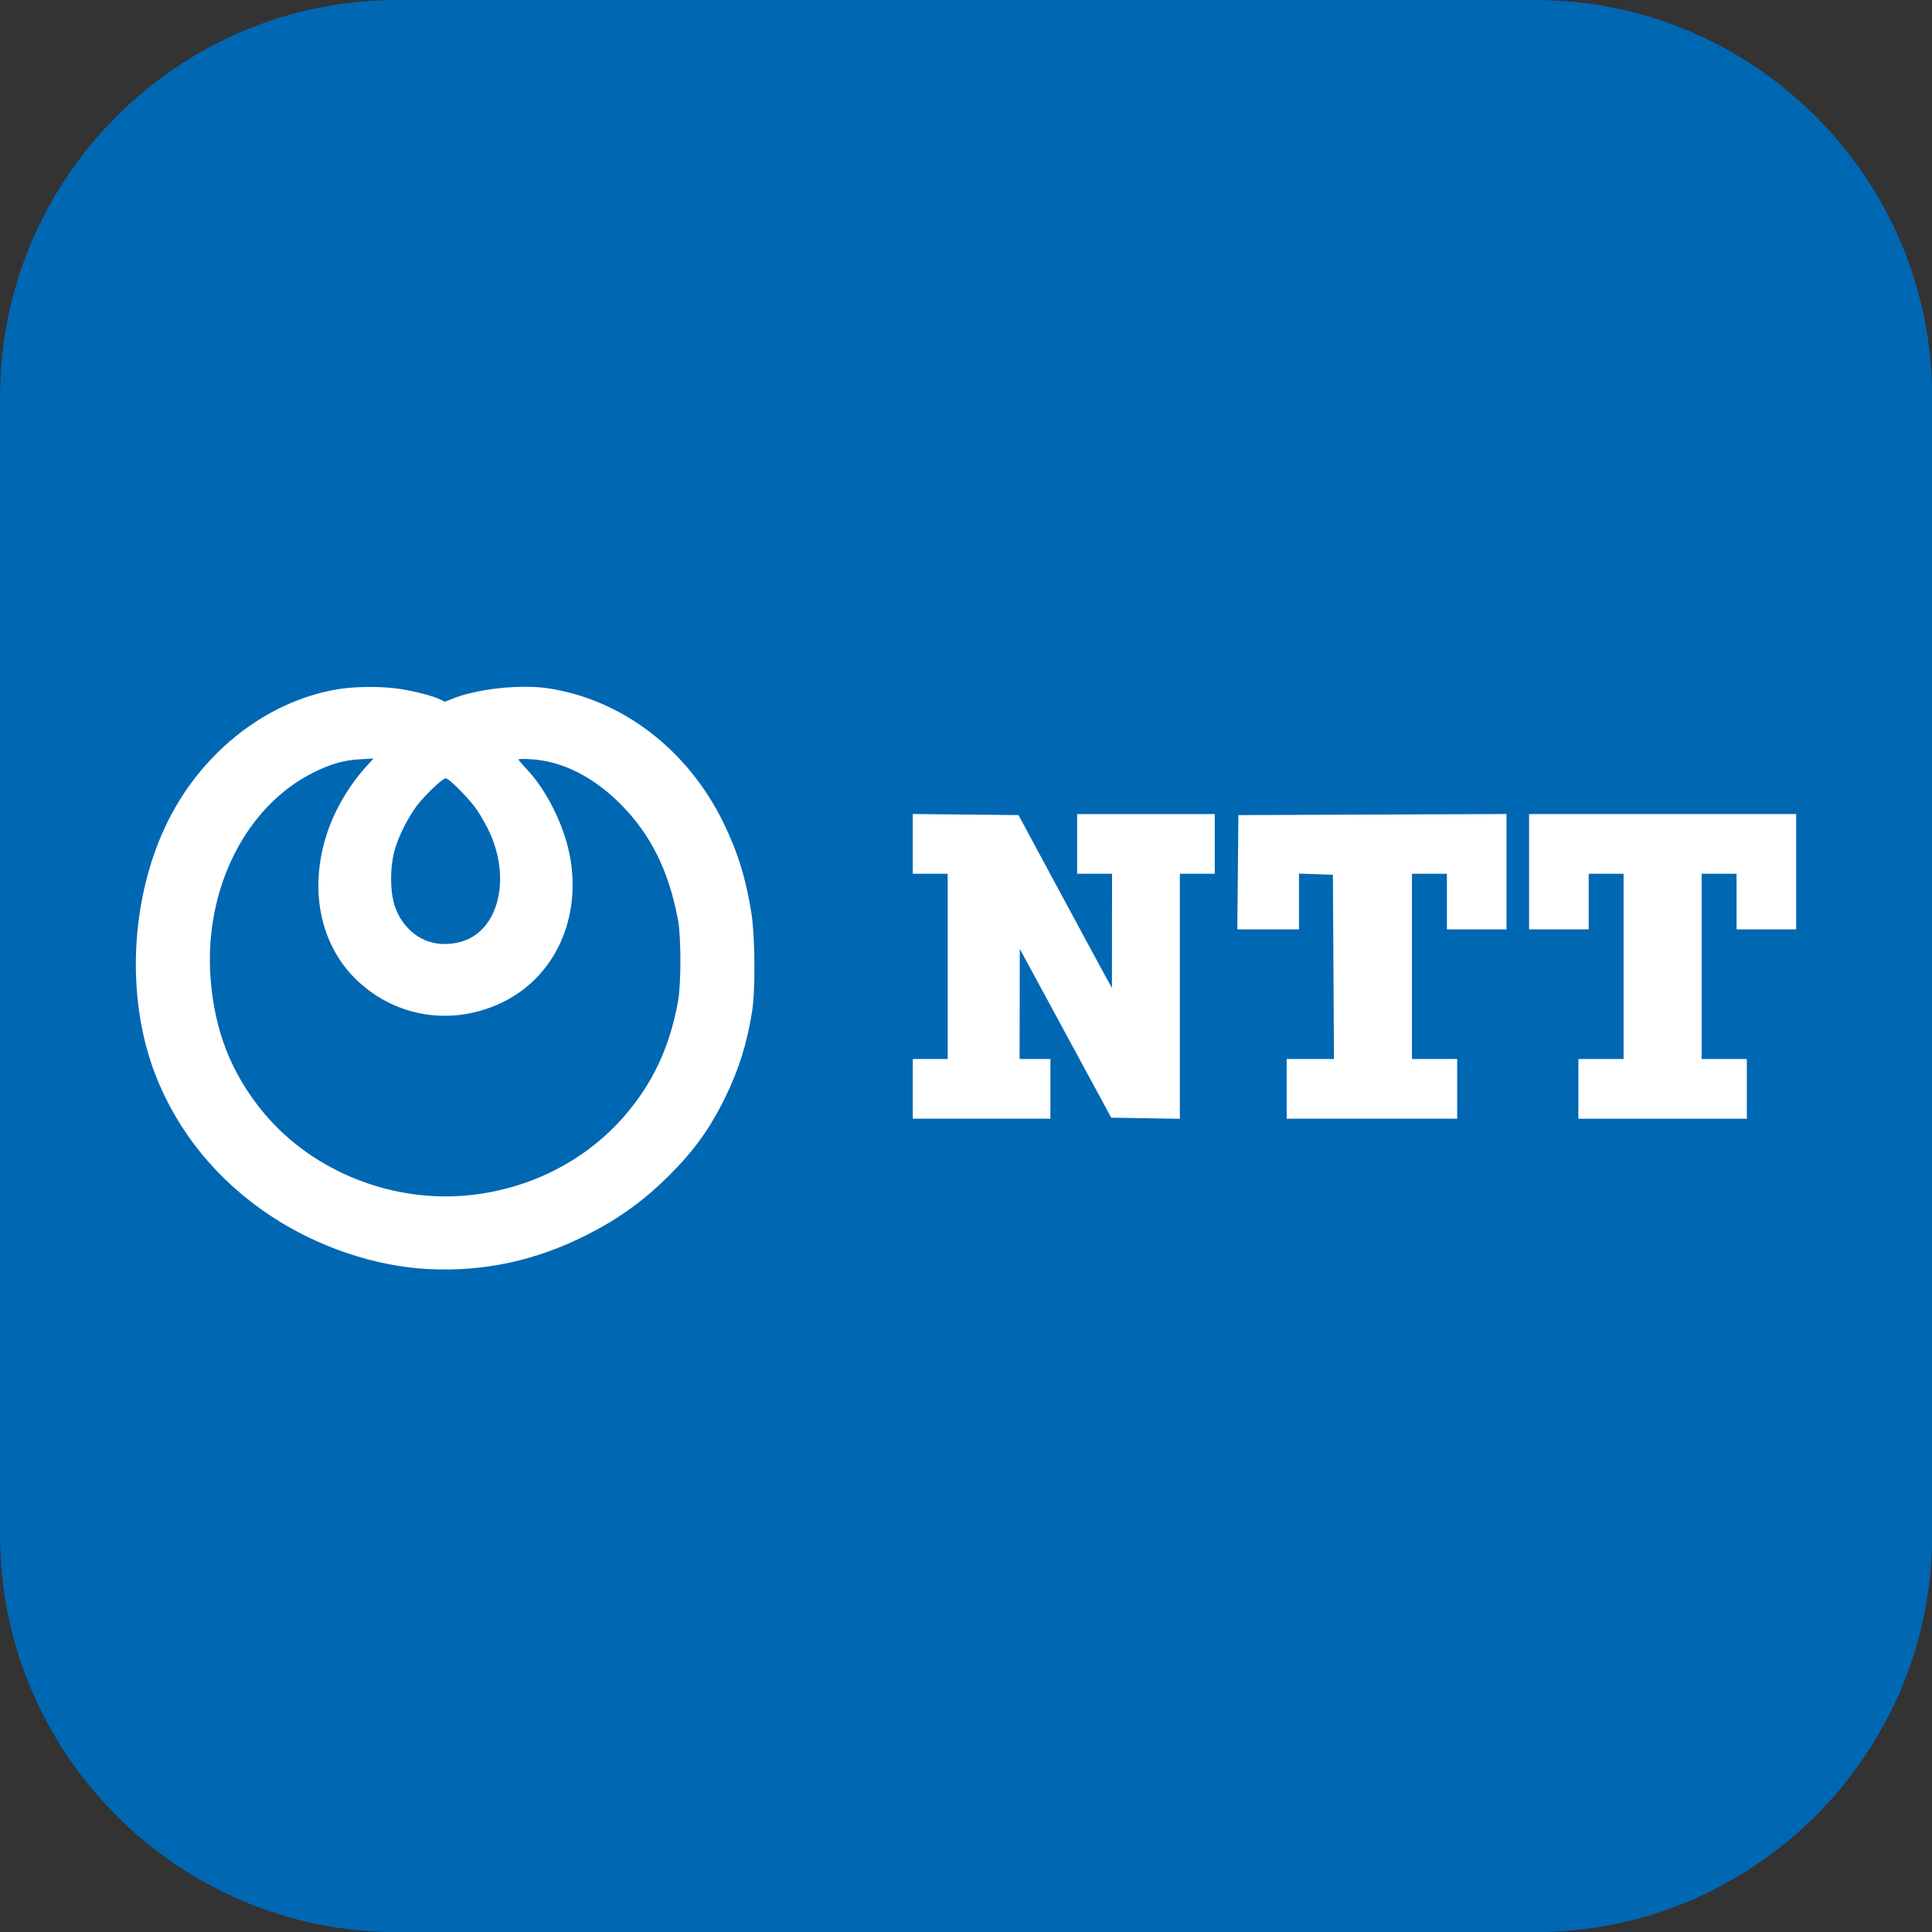<svg width="256" height="256" viewBox="0 0 256 256" fill="none" xmlns="http://www.w3.org/2000/svg">
<rect x="0" y="0" width="256" height="256" fill="#333333" stroke="none"/>
<g clip-path="url(#clip0_381_1201)">
<path fill-rule="evenodd" clip-rule="evenodd" d="M256.013 203.509C256.013 232.385 232.389 256.009 203.513 256.009H52.512C23.637 256.009 0.013 232.385 0.013 203.509V52.508C0.013 23.633 23.637 0.009 52.512 0.009H203.513C232.389 0.009 256.013 23.633 256.013 52.508V203.509Z" fill="#0067B3"/>
<path d="M120.948 144.28V140.325H125.575V115.779H120.948V107.859L127.953 107.932L134.955 108.004L140.465 118.231C143.495 123.858 146.281 129.014 146.657 129.688L147.339 130.915L147.345 123.345L147.353 115.779H142.726V107.867H160.964V115.779H156.337V148.247L147.245 148.098L141.704 137.871C138.657 132.247 135.931 127.213 135.645 126.686L135.126 125.733L135.116 133.029L135.102 140.325H139.186V148.237H120.948V144.28Z" fill="white"/>
<path d="M170.491 144.28V140.325H176.757L176.687 128.121L176.617 115.914L174.37 115.833L172.123 115.757V123.144H163.949L164.094 108.004L181.855 107.934L199.618 107.861V123.144H191.722V115.779H187.095V140.325H193.084V148.237H170.491V144.28Z" fill="white"/>
<path d="M209.145 144.281V140.326H215.133V115.78H210.507V123.145H202.611V107.868H238V123.145H230.104V115.78H225.477V140.326H231.466V148.238H209.145V144.281Z" fill="white"/>
<path d="M69.552 91C66.241 90.998 62.433 91.589 59.977 92.575L58.951 92.987L58.279 92.66C57.34 92.205 54.936 91.583 52.946 91.282C50.53 90.915 46.907 90.946 44.57 91.358C34.994 93.036 26.326 100.014 21.856 109.628C17.232 119.575 16.724 132.382 20.563 142.333C23.5 149.949 28.784 156.431 35.883 161.12C42.118 165.242 49.685 167.795 56.722 168.155C64.149 168.535 71.035 167.044 77.855 163.582C81.993 161.48 85.306 159.09 88.555 155.864C91.964 152.476 94.07 149.553 96.102 145.397C97.891 141.74 98.981 138.262 99.657 134.015C100.101 131.231 100.057 124.17 99.578 121.084C98.862 116.482 97.768 112.925 95.857 109.008C91.141 99.344 82.461 92.688 72.63 91.207C71.705 91.066 70.657 91 69.552 91ZM49.486 100.505L48.446 101.662C46.213 104.142 44.332 107.369 43.321 110.459C40.882 117.896 42.441 125.347 47.408 130C52.647 134.91 60.16 135.98 66.696 132.754C73.546 129.37 77.07 121.647 75.513 113.426C74.74 109.342 72.427 104.697 69.784 101.909C69.184 101.276 68.695 100.7 68.695 100.63C68.695 100.561 69.436 100.547 70.341 100.6C74.457 100.839 78.605 102.909 82.192 106.514C86.243 110.579 88.645 115.429 89.852 121.969C90.26 124.18 90.258 130.416 89.846 132.677C88.748 138.712 86.527 143.482 82.795 147.811C77.726 153.697 70.418 157.469 62.393 158.35C52.079 159.479 41.482 155.282 34.974 147.491C30.645 142.307 28.362 136.469 27.883 129.37C27.095 117.654 32.633 106.747 41.617 102.322C43.946 101.173 45.566 100.724 47.804 100.6L49.486 100.505ZM59.058 103.13C59.516 103.13 62.315 105.977 63.256 107.399C63.666 108.019 64.286 109.105 64.642 109.813C67.889 116.303 66.084 123.553 60.9 124.838C58.213 125.504 55.767 124.828 54.02 122.941C52.486 121.279 51.832 119.352 51.826 116.486C51.822 113.858 52.292 111.988 53.608 109.411C54.039 108.57 54.745 107.409 55.181 106.83C56.251 105.407 58.637 103.13 59.058 103.13Z" fill="white"/>
</g>
<defs>
<clipPath id="clip0_381_1201">
<rect width="256" height="256" fill="white"/>
</clipPath>
</defs>
</svg>
